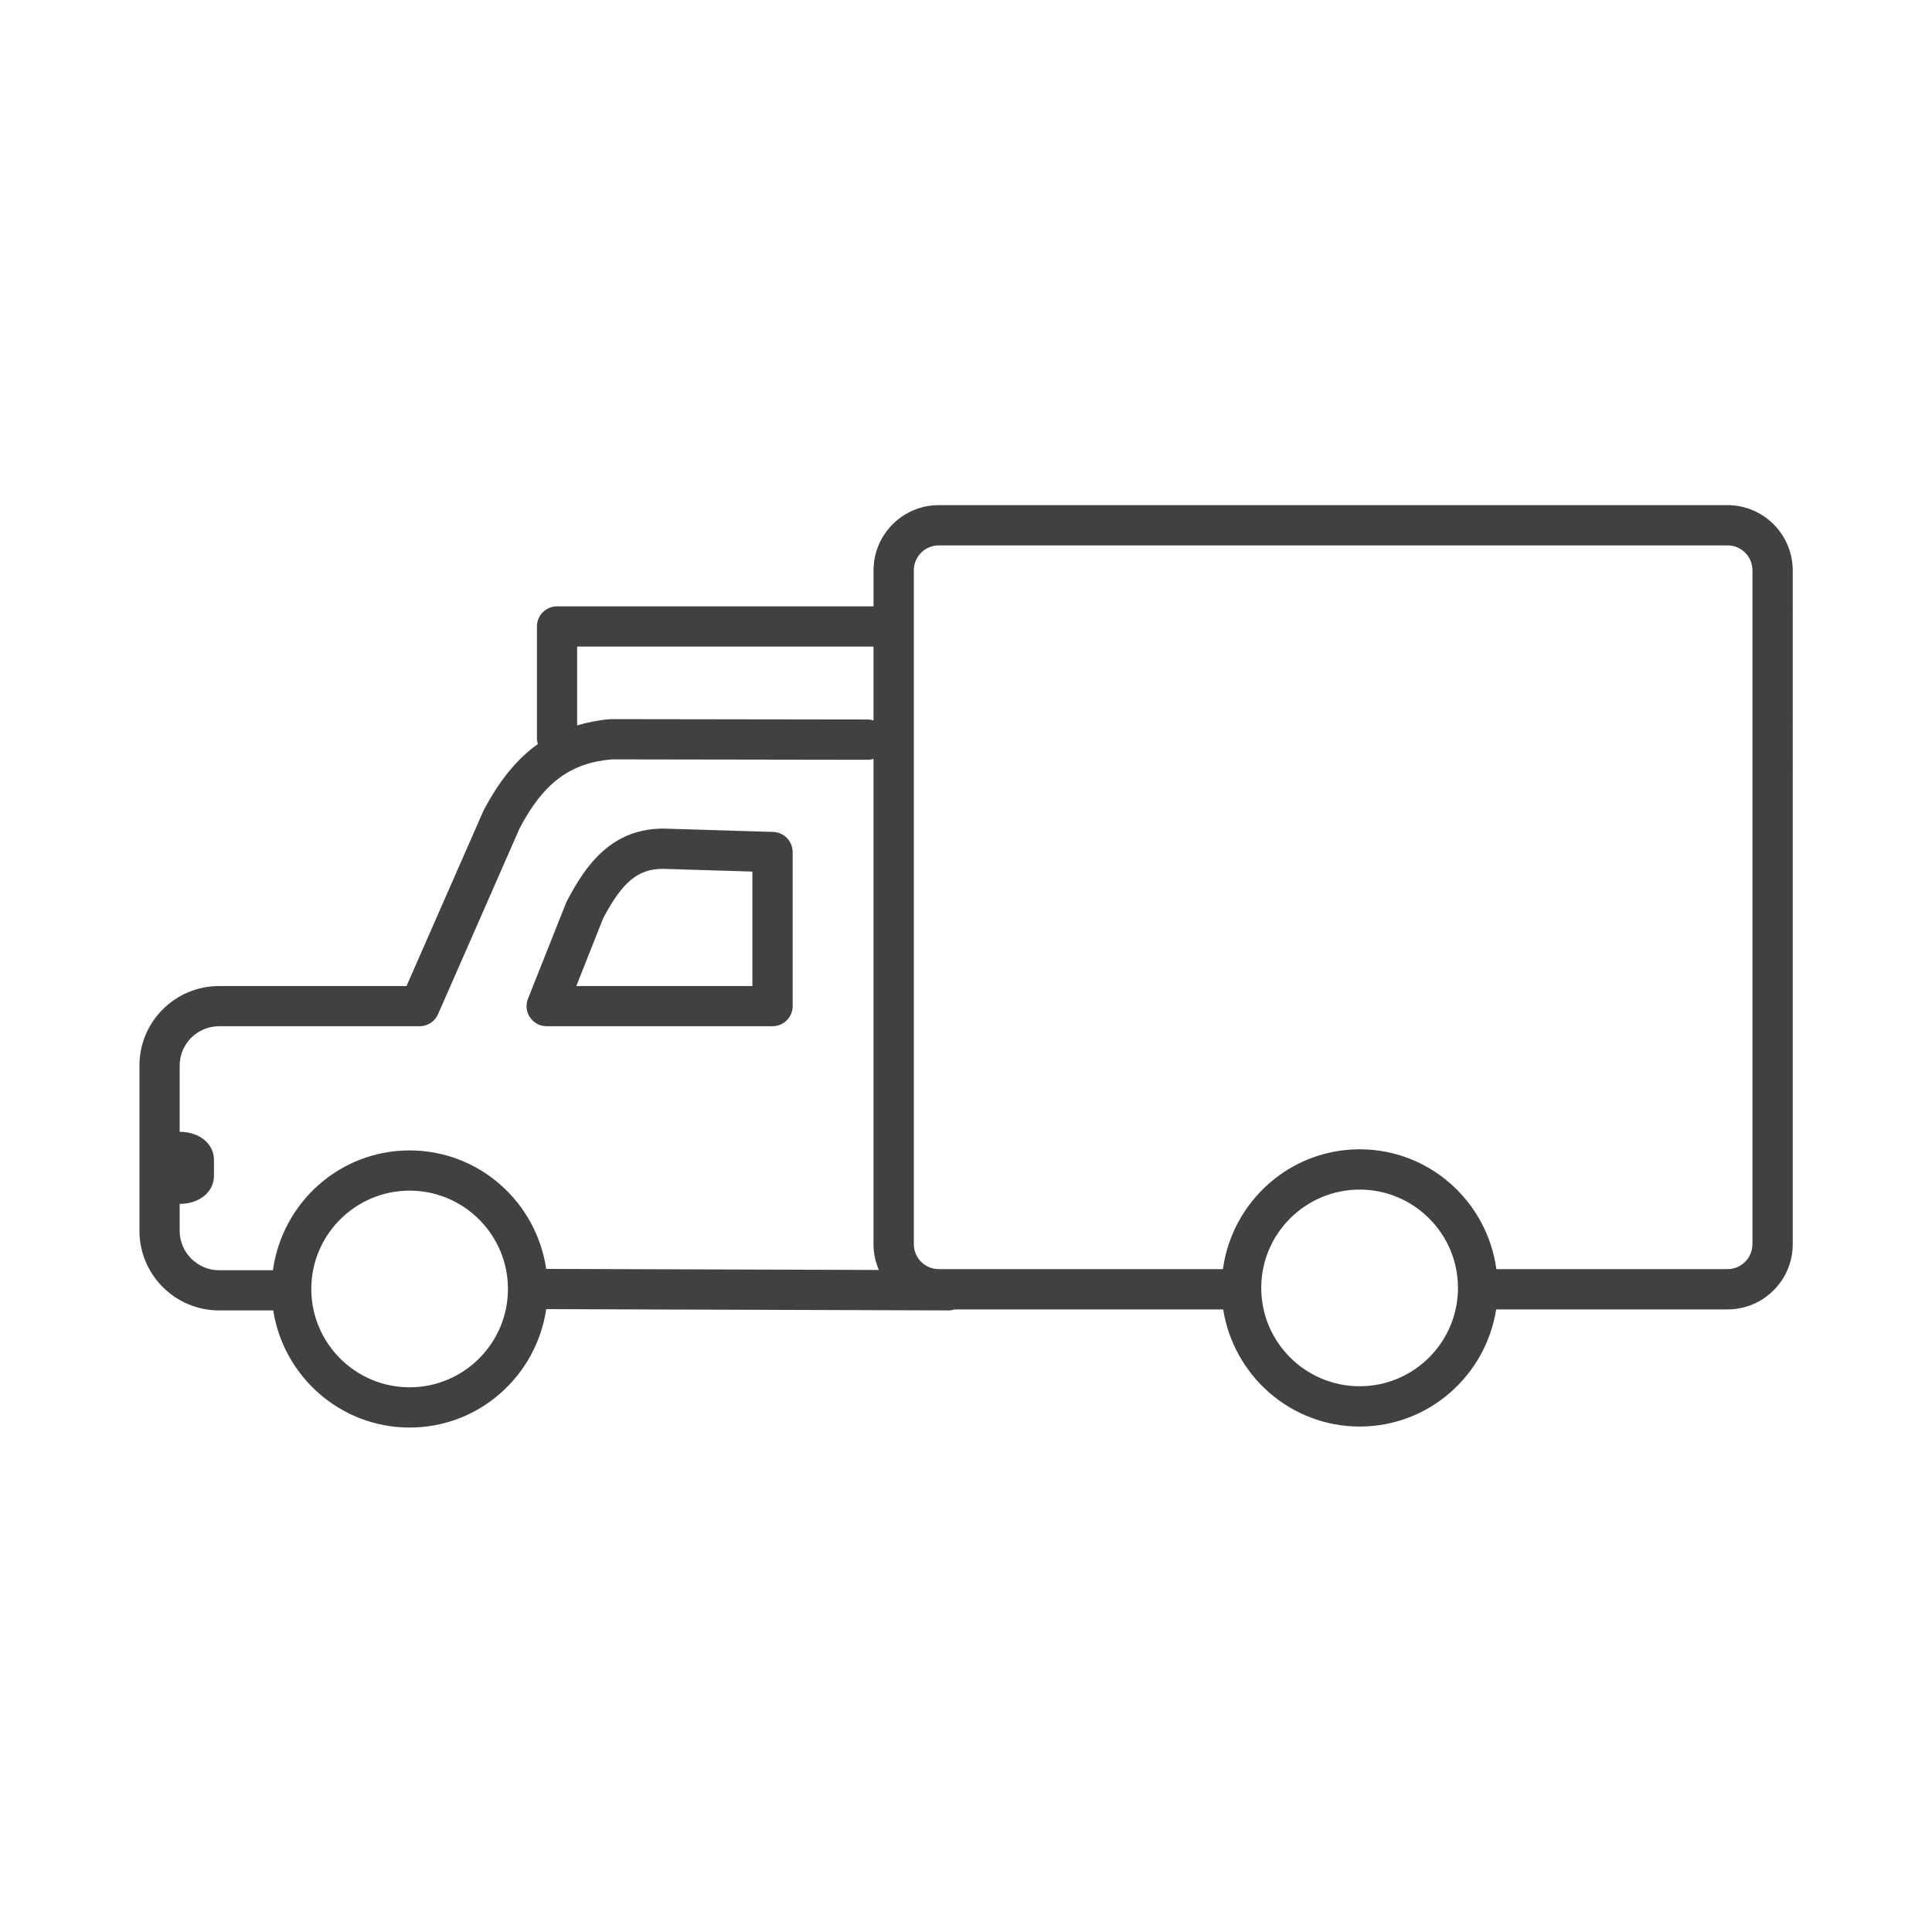 <?xml version="1.0" encoding="utf-8"?>
<!-- Generator: Adobe Illustrator 16.0.0, SVG Export Plug-In . SVG Version: 6.00 Build 0)  -->
<!DOCTYPE svg PUBLIC "-//W3C//DTD SVG 1.1//EN" "http://www.w3.org/Graphics/SVG/1.1/DTD/svg11.dtd">
<svg version="1.1" id="Layer_1" xmlns="http://www.w3.org/2000/svg" xmlns:xlink="http://www.w3.org/1999/xlink" x="0px" y="0px"
	 width="48px" height="48px" viewBox="0 0 48 48" enable-background="new 0 0 48 48" xml:space="preserve">
<g>
	<path fill="#414042" d="M13.582,25.496h5.611c0.276,0,0.5-0.224,0.5-0.499v-3.828c0-0.27-0.215-0.491-0.484-0.5l-2.723-0.083
		c-1.289,0-1.932,0.896-2.412,1.821l-0.957,2.407c-0.061,0.152-0.042,0.326,0.051,0.464C13.261,25.414,13.416,25.496,13.582,25.496z
		 M14.982,22.823c0.478-0.914,0.871-1.237,1.488-1.237l2.223,0.068v2.844h-4.375L14.982,22.823z"/>
	<path fill="#414042" d="M42.919,12.55H23.324c-0.894,0-1.621,0.727-1.621,1.62v0.894h-7.863c-0.276,0-0.5,0.224-0.5,0.5v2.802
		c0,0.042,0.014,0.08,0.024,0.119c-0.525,0.373-0.968,0.919-1.357,1.667l-1.907,4.346H5.443c-1.091,0-1.979,0.885-1.979,1.975v4.105
		c0,1.091,0.888,1.979,1.979,1.979h1.338c0.002,0,0.004-0.001,0.007-0.001c0.258,1.645,1.673,2.911,3.39,2.911
		c1.727,0,3.147-1.282,3.393-2.942l10.012,0.032c0.001,0,0.001,0,0.002,0c0.044,0,0.085-0.015,0.126-0.025h6.679
		c0.26,1.645,1.676,2.91,3.392,2.91s3.131-1.266,3.39-2.91h5.749c0.893,0,1.619-0.727,1.619-1.619V14.17
		C44.538,13.277,43.812,12.55,42.919,12.55z M14.339,16.064h7.363V17.9c-0.039-0.01-0.076-0.024-0.118-0.024l-6.422-0.009
		c-0.294,0.024-0.565,0.079-0.823,0.155V16.064z M4.464,30.578v-0.669c0.003,0,0.005,0.001,0.008,0.001
		c0.481,0,0.844-0.299,0.844-0.695v-0.4c0-0.396-0.362-0.695-0.844-0.695c-0.003,0-0.005,0.001-0.008,0.001v-1.647
		c0-0.539,0.438-0.977,0.979-0.977h4.982c0.198,0,0.378-0.117,0.458-0.299l2.024-4.613c0.592-1.135,1.269-1.633,2.294-1.718
		l6.381,0.01h0.001c0.042,0,0.08-0.014,0.119-0.024v12.06c0,0.227,0.048,0.442,0.133,0.639l-8.265-0.026
		c-0.244-1.661-1.666-2.944-3.393-2.944c-1.739,0-3.166,1.3-3.396,2.977c0,0,0,0,0,0H5.443C4.903,31.557,4.464,31.117,4.464,30.578z
		 M10.177,34.467c-1.348,0-2.443-1.096-2.443-2.443s1.096-2.443,2.443-2.443s2.443,1.096,2.443,2.443S11.525,34.467,10.177,34.467z
		 M33.78,34.441c-1.348,0-2.445-1.096-2.445-2.443s1.098-2.443,2.445-2.443s2.443,1.096,2.443,2.443S35.128,34.441,33.78,34.441z
		 M43.538,30.912c0,0.342-0.277,0.619-0.619,0.619h-5.742c-0.23-1.677-1.658-2.977-3.396-2.977s-3.167,1.3-3.398,2.977h-7.058
		c-0.343,0-0.621-0.277-0.621-0.619V18.367v-2.802V14.17c0-0.342,0.278-0.62,0.621-0.62h19.595c0.342,0,0.619,0.277,0.619,0.62
		V30.912z"/>
</g>
</svg>
